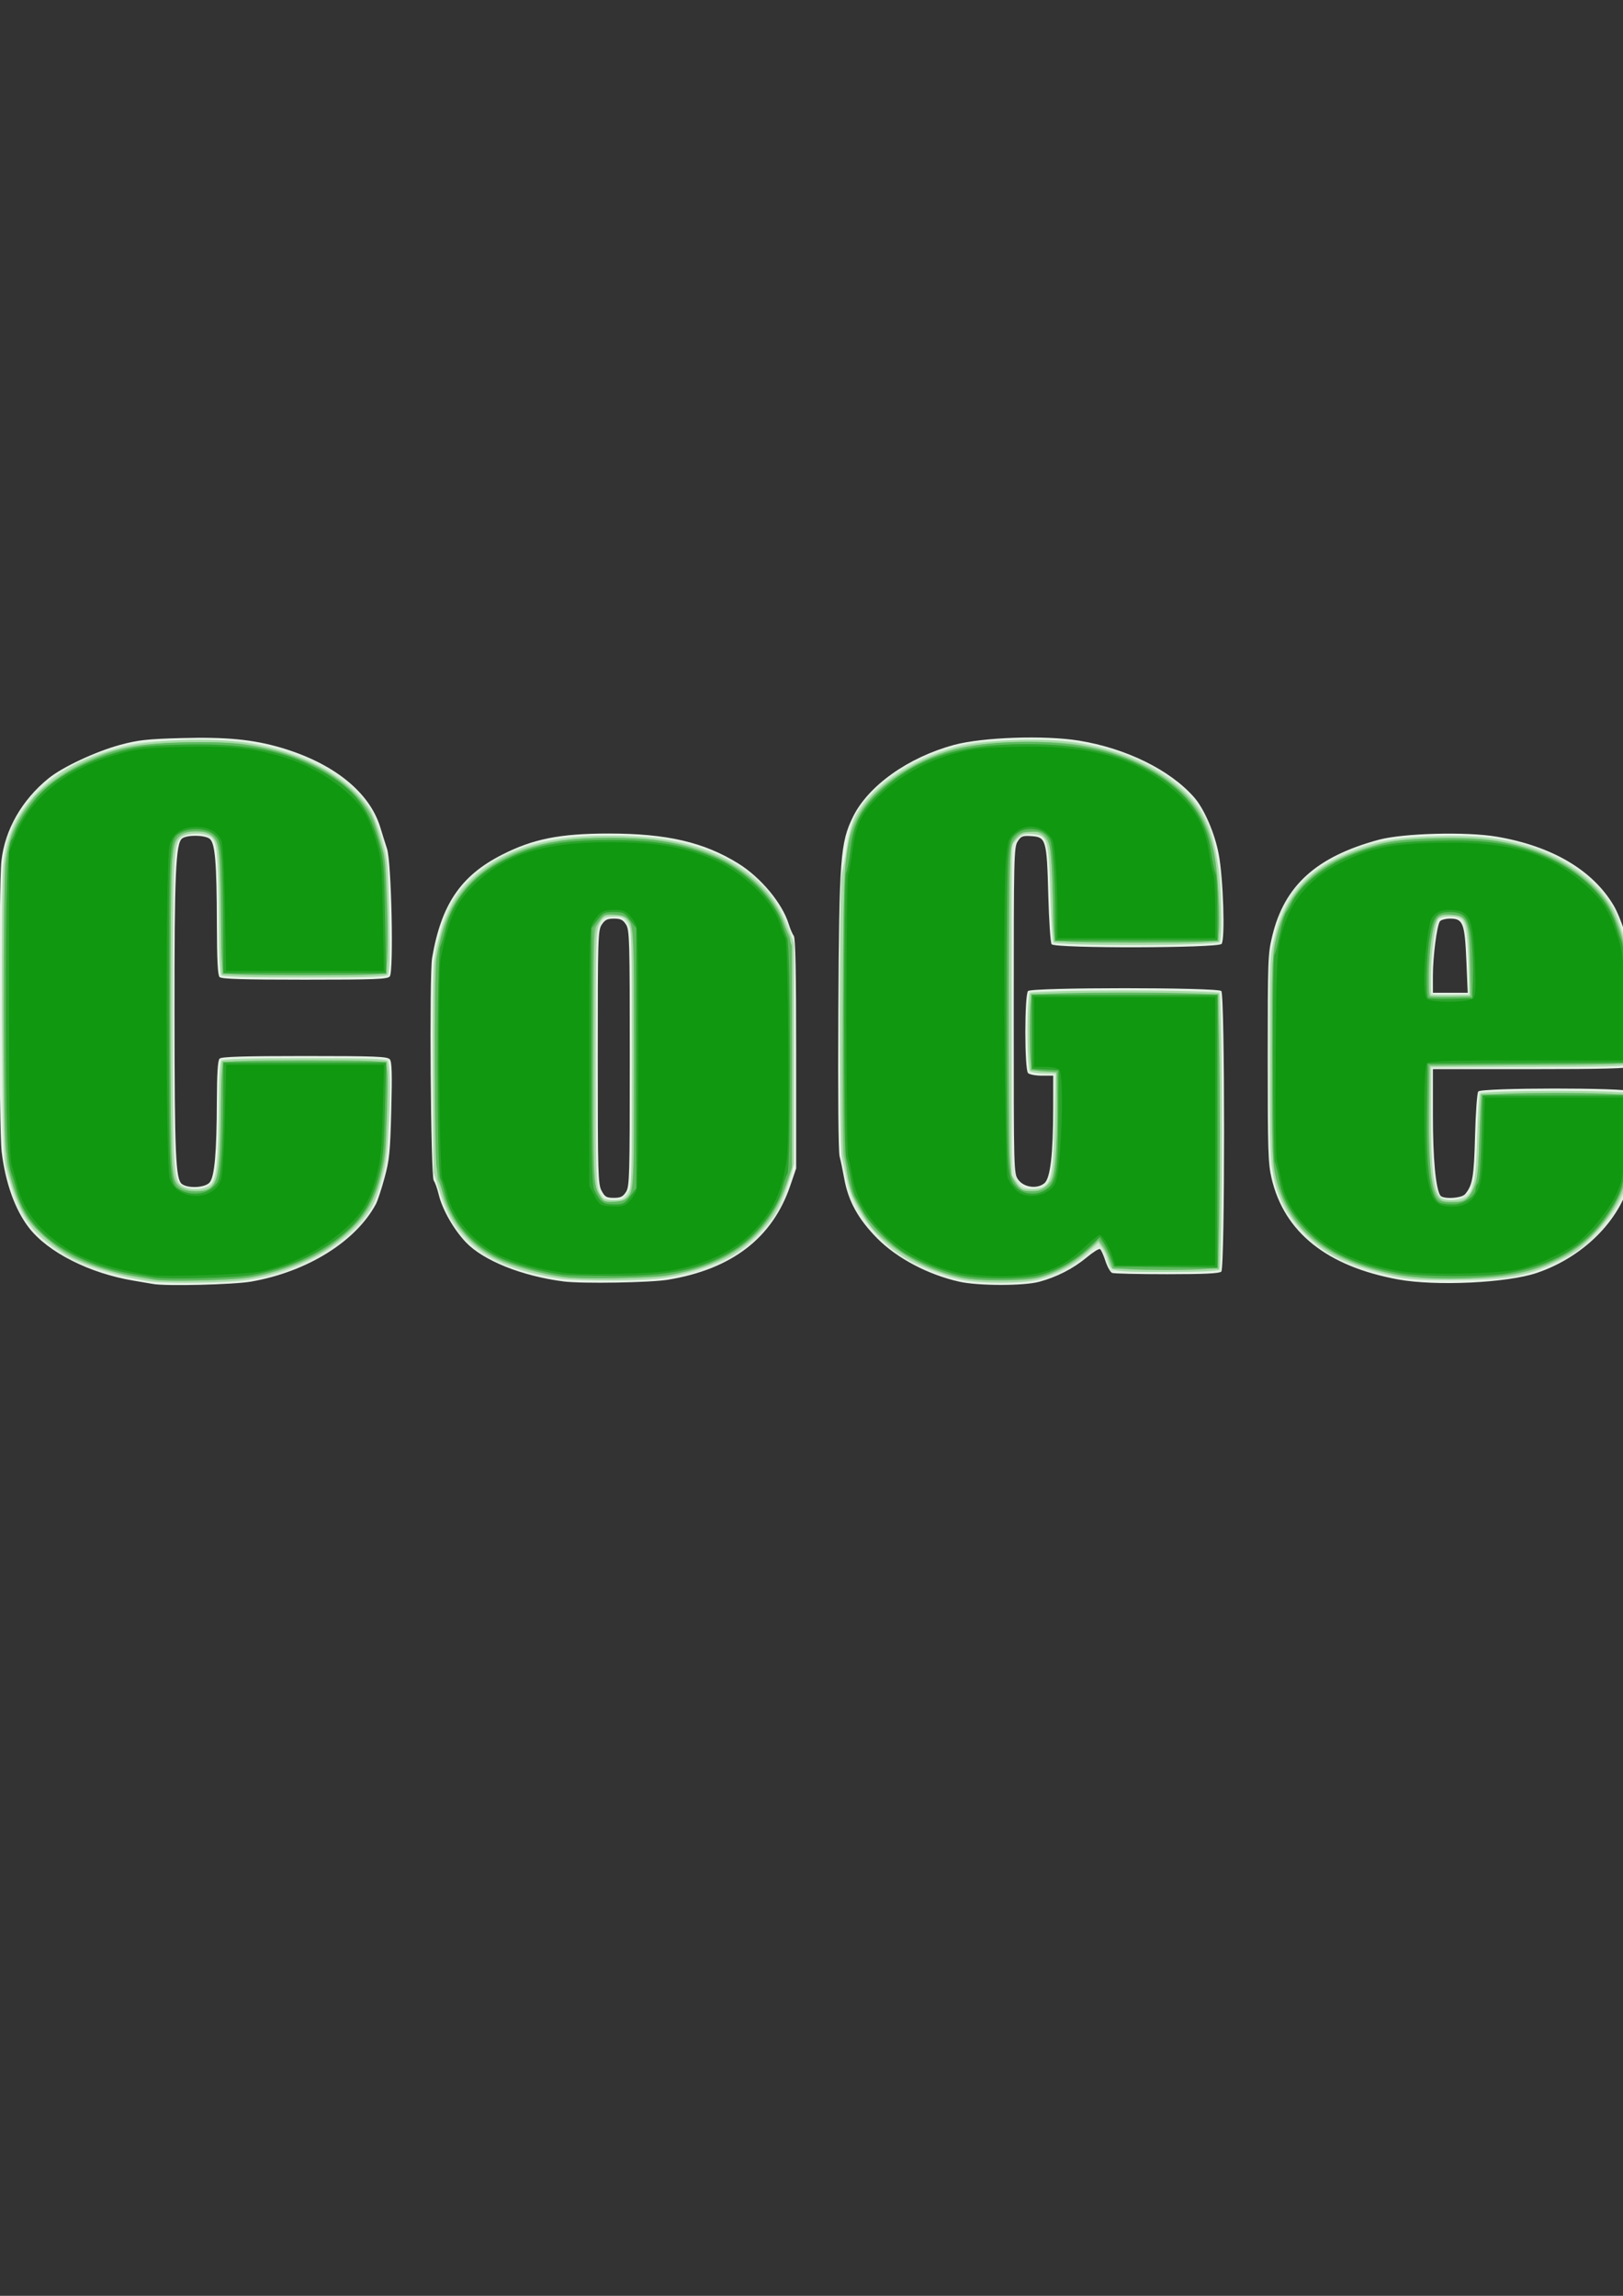 <?xml version="1.0" encoding="UTF-8" standalone="no"?>
<!-- Created with Inkscape (http://www.inkscape.org/) -->

<svg
   xmlns:dc="http://purl.org/dc/elements/1.1/"
   xmlns:cc="http://creativecommons.org/ns#"
   xmlns:rdf="http://www.w3.org/1999/02/22-rdf-syntax-ns#"
   xmlns:svg="http://www.w3.org/2000/svg"
   xmlns="http://www.w3.org/2000/svg"
   xmlns:sodipodi="http://sodipodi.sourceforge.net/DTD/sodipodi-0.dtd"
   xmlns:inkscape="http://www.inkscape.org/namespaces/inkscape"
   width="744.094"
   height="1052.362"
   id="svg2"
   version="1.1"
   inkscape:version="0.48.2 r9819"
   sodipodi:docname="New document 1">
  <rect width="100%" height="100%" fill="#333333" stroke="none"/>
  <defs
     id="defs4" />
  <sodipodi:namedview
     id="base"
     pagecolor="#ffffff"
     bordercolor="#666666"
     borderopacity="1.0"
     inkscape:pageopacity="0.0"
     inkscape:pageshadow="2"
     inkscape:zoom="0.35"
     inkscape:cx="375"
     inkscape:cy="520"
     inkscape:document-units="px"
     inkscape:current-layer="layer1"
     showgrid="false"
     inkscape:window-width="887"
     inkscape:window-height="662"
     inkscape:window-x="0"
     inkscape:window-y="0"
     inkscape:window-maximized="0" />
  <g
     inkscape:label="Layer 1"
     inkscape:groupmode="layer"
     id="layer1">
    <g
       id="g3066"
       transform="matrix(0.978,0,0,1,8.394,-37.143)">
      <path
         style="fill:#e6f3e6"
         d="m 63.143,625.693 c -0.825,-0.162 -4.875,-0.837 -9,-1.5 C 33.517,620.876 13.898,611.19 4.991,599.926 -1.502,591.715 -6.009,579.483 -7.798,565.22 -9.119,554.684 -9.216,442.947 -7.914,431.719 c 1.663,-14.34 9.587,-27.88 22.142,-37.835 6.532,-5.179 22.216,-12.333 33.638,-15.343 8.302,-2.187 12.61,-2.651 28.549,-3.07 21.14,-0.556 33.542,0.611 46.722,4.397 24.643,7.08 41.607,20.419 46.594,36.639 0.881,2.866 2.288,7.236 3.125,9.711 2.083,6.152 3.187,56.211 1.291,58.496 -1.072,1.291 -6.72,1.504 -39.926,1.504 -28.749,0 -38.986,-0.308 -39.878,-1.2 -0.86,-0.86 -1.218,-7.728 -1.262,-24.25 -0.077,-28.575 -0.838,-37.272 -3.429,-39.167 -2.367,-1.731 -10.548,-1.807 -12.855,-0.12 -2.987,2.184 -3.621,16.314 -3.573,79.736 0.049,65.463 0.537,76.516 3.477,78.666 2.902,2.122 10.792,1.711 12.951,-0.675 2.337,-2.582 3.326,-13.436 3.421,-37.541 0.05,-12.621 0.432,-18.411 1.271,-19.25 0.892,-0.892 11.128,-1.2 39.878,-1.2 33.377,0 38.85,0.208 39.938,1.519 0.969,1.168 1.128,6.541 0.686,23.25 -0.509,19.253 -0.871,22.799 -3.173,31.097 -1.429,5.151 -3.249,10.551 -4.046,12 -9.44,17.169 -32.238,31.032 -58.409,35.518 -8.3,1.423 -40.489,2.184 -46.074,1.09 z m 378.028,-1.036 c -14.536,-3.151 -29.288,-10.746 -38.442,-19.791 -9.034,-8.926 -13.68,-17.166 -15.587,-27.648 -0.651,-3.574 -1.611,-8.074 -2.135,-9.999 -0.574,-2.111 -0.811,-28.506 -0.596,-66.5 0.398,-70.372 0.925,-77.246 6.83,-89.086 7.129,-14.294 25.918,-27.373 47.499,-33.063 13.306,-3.508 42.422,-4.479 58.404,-1.948 22.164,3.511 42.835,13.462 54.106,26.048 4.688,5.235 9.665,16.514 11.493,26.048 2.143,11.176 3.043,39.021 1.328,41.088 -1.628,1.962 -78.125,2.118 -79.67,0.162 -0.543,-0.688 -1.249,-10.813 -1.569,-22.502 -0.694,-25.403 -1.046,-26.609 -7.889,-27.05 -4.171,-0.269 -4.883,-2e-4 -6.492,2.456 -1.702,2.598 -1.807,7.096 -1.807,77.479 0,74.343 0.011,74.735 2.1,77.544 2.654,3.568 8.867,4.39 12.268,1.623 2.792,-2.271 4.088,-13.159 4.114,-34.549 l 0.018,-14.75 -5.3,0 c -2.915,0 -5.84,-0.54 -6.5,-1.2 -1.688,-1.688 -1.688,-35.912 0,-37.6 1.727,-1.727 88.873,-1.727 90.6,0 1.734,1.734 1.734,126.866 0,128.6 -0.867,0.867 -7.915,1.2 -25.418,1.2 -13.32,0 -24.907,-0.264 -25.749,-0.587 -0.842,-0.323 -2.263,-2.793 -3.158,-5.488 -0.895,-2.696 -2.029,-5.149 -2.518,-5.451 -0.49,-0.303 -3.326,1.434 -6.304,3.859 -6.281,5.116 -14.086,9.025 -22.285,11.16 -7.338,1.911 -28.413,1.881 -37.34,-0.054 z m -185.528,-0.114 c -19.485,-2.442 -37.576,-9.522 -45.795,-17.923 -5.718,-5.844 -11.112,-15.105 -12.783,-21.945 -0.666,-2.726 -1.708,-5.587 -2.316,-6.359 -1.442,-1.83 -2.136,-94.252 -0.767,-102.097 4.268,-24.449 13.379,-37.625 32.661,-47.232 14.692,-7.321 27.26,-9.768 50.169,-9.768 27.199,0 44.571,3.935 60.763,13.765 10.494,6.37 20.624,18.287 23.579,27.735 0.688,2.2 1.754,4.632 2.37,5.404 0.794,0.996 1.12,16.691 1.12,54 l 0,52.596 -2.773,7.948 c -8.351,23.935 -27.313,38.21 -57.227,43.079 -8.273,1.347 -40.44,1.87 -49,0.797 z m 29.227,-41.031 c 1.646,-2.513 1.773,-6.89 1.773,-61.294 0,-54.404 -0.127,-58.781 -1.773,-61.294 -1.421,-2.168 -2.541,-2.706 -5.635,-2.706 -3.094,0 -4.233,0.547 -5.727,2.75 -1.767,2.605 -1.865,5.799 -1.865,60.75 0,53.671 0.133,58.243 1.776,61.25 1.54,2.819 2.3,3.25 5.727,3.25 3.192,0 4.292,-0.52 5.724,-2.706 z m 361.876,40.101 c -33.382,-6.029 -53.306,-21.629 -59.252,-46.394 -1.604,-6.68 -1.801,-12.694 -1.8,-55 10e-4,-45.371 0.098,-47.889 2.167,-56.184 5.742,-23.023 20.659,-36.187 49.782,-43.934 11.482,-3.054 41.204,-3.821 55.494,-1.432 25.843,4.321 44.914,15.316 54.752,31.566 3.101,5.122 6.991,16.508 8.194,23.983 1.507,9.365 1.398,48.263 -0.139,49.8 -0.898,0.898 -12.711,1.2 -47,1.2 l -45.8,0 10e-4,21.25 c 0.001,19.68 1.255,33.119 3.416,36.616 1.157,1.871 10.047,1.404 11.734,-0.616 3.457,-4.139 4.098,-7.869 4.595,-26.75 0.275,-10.45 0.95,-19.562 1.499,-20.25 1.412,-1.767 69.789,-1.815 71.554,-0.05 1.536,1.536 1.644,30.033 0.144,38.146 -3.566,19.292 -21.445,37.508 -44.235,45.069 -13.909,4.614 -47.534,6.153 -65.106,2.98 z m 32.076,-146.034 c -0.746,-17.262 -1.567,-19.36 -7.58,-19.36 -2.12,0 -4.286,0.562 -4.813,1.25 -1.42,1.851 -3.3,16.129 -3.293,25 l 0.007,7.75 8.156,0 8.156,0 -0.632,-14.64 z"
         id="path3080"
         inkscape:connector-curvature="0" />
      <path
         style="fill:#d3ebd3"
         d="m 62.143,624.693 c -0.825,-0.162 -4.875,-0.837 -9,-1.5 -9.464,-1.522 -22.015,-5.396 -28.5,-8.796 -14.257,-7.475 -24.556,-18.986 -27.448,-30.678 -0.68,-2.75 -1.637,-5.9 -2.125,-7 -2.275,-5.125 -2.926,-22.631 -2.919,-78.474 0.008,-60.138 0.57,-73.074 3.415,-78.526 0.861,-1.65 1.576,-3.45 1.59,-4 0.028,-1.141 4.07,-7.231 8.488,-12.787 7.707,-9.693 23.72,-18.772 41.294,-23.414 8.367,-2.21 12.437,-2.631 29.502,-3.049 12.575,-0.308 23.333,-0.04 29.493,0.735 27.7,3.487 50.235,15.436 59.759,31.687 1.374,2.344 3.686,8.214 5.138,13.045 2.559,8.513 2.643,9.613 2.727,35.783 l 0.087,27 -39.5,0 -39.5,0 -0.604,-28.5 c -0.332,-15.675 -0.937,-29.714 -1.345,-31.197 -1.411,-5.13 -8.871,-7.437 -15.009,-4.64 -4.95,2.255 -5.042,3.724 -5.042,80.837 0,76.911 0.041,77.559 5.076,79.853 3.828,1.744 8.864,1.375 11.702,-0.857 3.44,-2.706 3.899,-6.085 4.617,-33.996 l 0.605,-23.5 39.5,0 39.5,0 -0.095,22.5 c -0.09,21.214 -0.251,23.071 -2.817,32.498 -2.868,10.533 -6.768,17.586 -12.749,23.056 -9.563,8.746 -18.775,14.25 -31.339,18.723 -11.876,4.228 -23.825,5.736 -44.426,5.607 -10.216,-0.064 -19.249,-0.248 -20.074,-0.41 z m 378.028,-1.036 c -7.788,-1.688 -17.572,-5.491 -24.973,-9.706 -6.768,-3.855 -17.989,-14.782 -21.167,-20.613 -1.313,-2.41 -2.915,-5.335 -3.559,-6.5 -0.644,-1.165 -1.692,-5.044 -2.328,-8.619 -0.636,-3.575 -1.572,-7.882 -2.079,-9.571 -1.198,-3.992 -1.22,-129.881 -0.023,-132.193 0.495,-0.955 1.412,-5.786 2.039,-10.736 1.398,-11.038 4.337,-17.292 11.642,-24.774 9.77,-10.006 22.918,-17.387 38.144,-21.412 8.495,-2.246 12.411,-2.647 29.886,-3.061 15.594,-0.37 22.422,-0.111 30.408,1.154 17.974,2.847 32.994,9.016 45.045,18.502 10.307,8.112 16.108,17.983 17.981,30.592 0.654,4.4 1.6,8.9 2.103,10 0.503,1.1 0.788,8.975 0.634,17.5 l -0.281,15.5 -39.5,0 -39.5,0 -0.693,-20.812 c -0.715,-21.488 -1.64,-26.993 -4.822,-28.696 -4.452,-2.383 -9.395,-0.964 -11.773,3.379 -1.555,2.841 -1.744,8.93 -2.055,66.129 -0.395,72.714 0.014,83.971 3.223,88.748 2.624,3.908 7.964,4.882 12.058,2.2 3.957,-2.593 4.819,-7.904 4.946,-30.448 l 0.115,-20.5 -6,-0.5 -6,-0.5 0,-18.5 0,-18.5 45,0 45,0 0,64 0,64 -25.85,0 -25.85,0 -1.866,-4.917 c -1.026,-2.704 -2.302,-5.352 -2.834,-5.885 -0.624,-0.624 -2.806,0.64 -6.141,3.557 -6.006,5.254 -13.404,9.105 -21.589,11.236 -7.392,1.925 -30.355,1.894 -39.341,-0.054 z m -185.528,-0.114 c -10.44,-1.308 -23.938,-4.928 -31.099,-8.34 -16.178,-7.708 -24.688,-20.227 -28.54,-41.984 -1.367,-7.721 -0.71,-101.243 0.724,-103.097 0.597,-0.771 1.623,-3.907 2.28,-6.967 2.949,-13.729 13.487,-26.119 28.635,-33.667 13.816,-6.885 26.718,-9.268 50.169,-9.268 18.202,0 27.396,0.955 38.331,3.982 23.863,6.605 38.799,18.941 46.035,38.018 l 2.465,6.5 0,53.097 c 0,37.268 -0.33,53.515 -1.106,54.5 -0.608,0.772 -1.651,3.653 -2.318,6.403 -2.437,10.048 -12.901,22.882 -24.112,29.573 -14.904,8.895 -30.39,11.987 -58.964,11.773 -10.725,-0.08 -20.85,-0.315 -22.5,-0.522 z m 30.682,-39.574 2.318,-3.25 0,-58.5 0,-58.5 -2.355,-3.302 c -2.098,-2.942 -2.803,-3.269 -6.451,-3 -3.48,0.257 -4.403,0.828 -6.145,3.802 -2.001,3.417 -2.049,4.847 -2.049,60.598 0,58.929 -10e-4,58.91 3.831,64.152 0.503,0.688 2.628,1.25 4.723,1.25 3.156,0 4.207,-0.558 6.128,-3.25 z m 360.421,38.644 c -4.343,-0.784 -11.093,-2.377 -15,-3.539 -21.939,-6.526 -38.377,-22.267 -41.62,-39.855 -0.659,-3.575 -1.6,-7.281 -2.091,-8.236 -1.044,-2.031 -1.229,-96.094 -0.191,-97.131 0.386,-0.386 1.482,-4.556 2.435,-9.266 0.954,-4.711 2.351,-9.308 3.105,-10.215 0.754,-0.908 1.864,-2.775 2.466,-4.15 3.378,-7.717 15.969,-17.859 28.292,-22.789 12.899,-5.161 20.499,-6.443 41.216,-6.955 21.249,-0.525 33.458,0.777 46.048,4.91 20.56,6.75 36.567,20.804 40.815,35.835 0.699,2.475 1.603,4.95 2.008,5.5 1.848,2.511 2.991,18.516 2.713,38 l -0.299,21 -46.5,0.5 -46.5,0.5 -0.33,19.5 c -0.413,24.365 1.31,37.617 5.23,40.235 3.877,2.589 13.6,-1.063 13.6,-5.107 0,-0.95 0.495,-2.222 1.099,-2.827 0.677,-0.677 1.349,-8.716 1.75,-20.95 l 0.651,-19.851 35.5,0 35.5,0 0.275,16.387 c 0.388,23.102 -1.207,29.871 -9.808,41.615 -10.826,14.782 -25.592,23.33 -46.639,27 -11.154,1.945 -42.708,1.882 -53.725,-0.108 z m 34.192,-137.194 c 0.438,-10.852 -1.223,-23.911 -3.339,-26.249 -2.163,-2.39 -8.628,-2.653 -10.476,-0.427 -2.661,3.206 -5.419,31.704 -3.276,33.846 0.387,0.387 4.325,0.575 8.75,0.417 l 8.046,-0.287 0.295,-7.299 z"
         id="path3078"
         inkscape:connector-curvature="0" />
      <path
         style="fill:#a9daa9"
         d="M 62.643,624.531 C 48.167,622.655 30.011,617.142 21.812,612.134 5.368,602.09 0.139,594.329 -6.09,570.719 -7.555,565.168 -8.312,445.182 -6.956,433.523 c 1.608,-13.825 6.329,-23.49 16.383,-33.545 9.718,-9.718 21.078,-15.59 39.642,-20.491 12.635,-3.336 41.905,-4.304 57.647,-1.907 26.342,4.011 47.985,15.437 58.05,30.646 1.387,2.095 3.867,8.238 5.512,13.651 2.887,9.498 3.011,10.723 3.556,35.084 0.435,19.419 0.276,25.59 -0.686,26.75 -1.074,1.294 -6.576,1.507 -38.928,1.507 -27.971,0 -37.987,-0.309 -38.878,-1.2 -0.86,-0.86 -1.218,-7.728 -1.262,-24.25 -0.077,-28.784 -0.808,-36.986 -3.475,-39.002 -2.847,-2.152 -11.686,-1.997 -14.465,0.253 -3.471,2.811 -3.891,11.46 -3.872,79.699 0.02,70.311 0.328,76.829 3.772,79.618 3.122,2.528 11.048,2.557 14.141,0.052 2.836,-2.297 3.788,-11.521 3.891,-37.72 0.05,-12.621 0.432,-18.411 1.271,-19.25 0.891,-0.891 10.906,-1.2 38.878,-1.2 32.52,0 37.851,0.208 38.941,1.523 2.138,2.577 0.632,40.978 -1.98,50.477 -3.141,11.424 -4.174,14.238 -6.425,17.5 -10.923,15.83 -31.886,27.651 -56.54,31.882 -8.746,1.501 -36.755,2.072 -45.574,0.929 z m 379.069,-0.96 c -8.099,-1.736 -21.312,-6.89 -27.182,-10.602 -12.647,-7.998 -22.984,-21.725 -25.856,-34.333 -0.867,-3.804 -2.015,-8.835 -2.553,-11.18 -1.272,-5.547 -1.311,-125.497 -0.043,-129.665 0.514,-1.689 1.604,-7.253 2.421,-12.364 0.818,-5.111 2.46,-11.16 3.649,-13.442 7.299,-14.004 26.081,-26.818 47.494,-32.404 13.326,-3.476 40.726,-4.456 56.179,-2.008 18.705,2.963 34.326,9.179 46.163,18.371 11.288,8.765 16.656,17.955 19.729,33.776 2.163,11.137 3.063,37.031 1.359,39.084 -1.63,1.964 -76.126,2.123 -77.673,0.166 -0.543,-0.688 -1.252,-10.901 -1.574,-22.697 -0.686,-25.074 -1.099,-26.333 -8.816,-26.849 -3.705,-0.247 -4.837,0.135 -6.899,2.33 l -2.467,2.626 0,75.67 0,75.67 2.318,3.25 c 2.058,2.885 2.843,3.246 7,3.218 9.416,-0.064 10.242,-2.385 10.93,-30.718 l 0.54,-22.25 -5.444,0 c -2.994,0 -5.984,-0.54 -6.644,-1.2 -1.684,-1.684 -1.684,-33.916 0,-35.6 1.726,-1.726 86.874,-1.726 88.6,0 1.734,1.734 1.734,124.866 0,126.6 -0.866,0.866 -7.806,1.2 -24.929,1.2 -25.817,0 -26.051,-0.049 -27.327,-5.74 -0.341,-1.518 -1.455,-3.857 -2.477,-5.197 l -1.858,-2.437 -5.355,4.839 c -5.945,5.373 -14.288,9.665 -23.315,11.996 -7.598,1.961 -26.578,1.903 -35.971,-0.11 z M 253.879,623.132 c -20.261,-2.966 -34.702,-8.891 -43.41,-17.811 -6.501,-6.659 -9.14,-11.203 -12.906,-22.225 l -2.862,-8.377 -0.337,-46 c -0.194,-26.497 0.069,-48.332 0.621,-51.5 2.604,-14.965 7.388,-26.55 13.879,-33.612 14.804,-16.107 35.956,-23.388 67.948,-23.388 32.423,0 54.501,6.79 70.383,21.646 5.874,5.495 9.801,11.516 13.6,20.854 l 2.848,7 0,50.5 0,50.5 -2.915,8.988 c -1.603,4.944 -4.375,11.244 -6.16,14 -4.132,6.382 -12.456,14.425 -19.095,18.45 -6.873,4.167 -20.739,8.779 -31.831,10.587 -9.833,1.603 -39.864,1.837 -49.764,0.387 z m 31.899,-38.662 c 1.768,-2.607 1.865,-5.835 1.865,-62.25 0,-56.415 -0.097,-59.643 -1.865,-62.25 -1.605,-2.367 -2.542,-2.75 -6.724,-2.75 -4.451,0 -5.008,0.273 -6.635,3.25 -1.644,3.008 -1.776,7.6 -1.776,61.75 0,54.15 0.132,58.742 1.776,61.75 1.627,2.977 2.184,3.25 6.635,3.25 4.182,0 5.119,-0.383 6.724,-2.75 z m 361.872,38.183 c -12.255,-2.296 -26.369,-6.981 -33.011,-10.957 -8.427,-5.045 -17.521,-14.355 -21.259,-21.763 -6.339,-12.562 -6.686,-16.076 -6.685,-67.713 10e-4,-44.14 0.109,-46.931 2.134,-55 4.403,-17.548 13.278,-28.836 28.613,-36.395 14.699,-7.245 25.924,-9.749 46.387,-10.35 18.213,-0.534 27.631,0.355 41.081,3.878 18.571,4.864 34.037,15.413 42.325,28.867 2.474,4.017 6.702,16.957 7.842,24 1.509,9.327 1.406,46.261 -0.133,47.8 -0.898,0.898 -12.711,1.2 -47,1.2 l -45.8,0 0.035,22.75 c 0.035,22.777 1.18,33.395 3.963,36.748 0.767,0.924 2.957,1.502 5.69,1.502 10.013,0 11.348,-3.16 12.04,-28.5 0.285,-10.45 0.968,-19.562 1.518,-20.25 1.411,-1.766 67.79,-1.814 69.554,-0.05 1.541,1.541 1.637,28.071 0.131,36.216 -1.771,9.58 -6.468,17.962 -15.284,27.276 -6.791,7.174 -9.318,9.075 -17.059,12.83 -14.646,7.106 -22.581,8.648 -46.587,9.058 -15.24,0.26 -22.551,-0.034 -28.493,-1.148 z m 32.194,-145.039 c -0.742,-19.009 -1.331,-20.394 -8.665,-20.394 -2.753,0 -5.245,0.53 -5.661,1.203 -1.527,2.471 -3.271,15.622 -3.322,25.047 l -0.053,9.75 9.155,0 9.155,0 -0.609,-15.606 z"
         id="path3076"
         inkscape:connector-curvature="0" />
      <path
         style="fill:#78c478"
         d="m 63.143,623.693 c -0.825,-0.162 -4.875,-0.837 -9,-1.5 -9.111,-1.465 -21.735,-5.324 -28.5,-8.711 -7.754,-3.883 -18.294,-12.902 -22.186,-18.986 -3.174,-4.963 -5.478,-11.098 -8.552,-22.777 -1.435,-5.45 -2.215,-127.465 -0.891,-139.203 1.319,-11.685 4.604,-19.094 13.128,-29.607 3.52,-4.341 14.494,-12.051 22.479,-15.793 14.856,-6.962 25.102,-9.074 46.792,-9.644 11.861,-0.312 22.35,-0.043 28.493,0.73 26.224,3.301 47.375,13.819 58.354,29.018 2.94,4.07 3.211,4.725 6.625,16 2.468,8.149 2.578,9.572 2.665,34.5 l 0.091,26 -38.5,0 -38.5,0 -0.571,-29 c -0.594,-30.179 -0.853,-31.932 -5.16,-34.949 -3.422,-2.397 -11.117,-2.02 -14.257,0.699 -2.261,1.957 -2.721,3.42 -3.538,11.25 -1.139,10.911 -1.175,126.582 -0.044,138.438 0.706,7.402 1.135,8.722 3.493,10.75 3.199,2.751 10.882,3.187 14.277,0.809 3.726,-2.61 4.501,-7.617 5.164,-33.362 l 0.635,-24.635 38.5,0 38.5,0 -0.1,21.5 c -0.094,20.099 -0.277,22.151 -2.817,31.498 -3.745,13.779 -7.707,19.49 -20.583,29.667 -9.235,7.299 -24.821,13.631 -39.926,16.22 -8.3,1.423 -40.489,2.184 -46.074,1.09 z m 378.028,-1.036 c -12.384,-2.685 -24.42,-8.375 -33.51,-15.845 -8.092,-6.649 -8.684,-7.416 -16.189,-20.978 -0.644,-1.164 -1.698,-5.041 -2.342,-8.616 -0.644,-3.575 -1.6,-8.075 -2.124,-10 -0.574,-2.111 -0.811,-28.506 -0.596,-66.5 0.392,-69.354 0.976,-77.298 6.497,-88.361 6.684,-13.394 25.504,-26.424 45.96,-31.82 13.173,-3.475 42.372,-4.435 58.276,-1.916 17.992,2.85 33.008,9.016 45.063,18.505 14.968,11.782 20.216,26.24 20.361,56.092 l 0.075,15.5 -38.5,0 -38.5,0 -0.674,-20.38 c -0.747,-22.585 -1.045,-24.625 -4.074,-27.87 -3.269,-3.502 -9.817,-3.15 -13.059,0.704 -2.243,2.666 -2.553,4.153 -3.179,15.25 -0.381,6.763 -0.54,40.646 -0.353,75.296 l 0.34,63 2.27,3.651 c 2.55,4.101 3.907,4.849 8.796,4.849 2.302,0 4.395,-0.89 6.469,-2.75 2.86,-2.564 3.133,-3.425 4.054,-12.75 0.543,-5.5 0.858,-16.525 0.699,-24.5 l -0.288,-14.5 -6,-0.5 -6,-0.5 0,-17.5 0,-17.5 44,0 44,0 0,63 0,63 -24.917,0 -24.917,0 -1.357,-4 c -0.746,-2.2 -2.196,-5.093 -3.222,-6.429 l -1.865,-2.429 -5.65,5.036 c -6.401,5.705 -13.739,9.609 -22.203,11.814 -7.339,1.912 -28.414,1.881 -37.341,-0.054 z m -185.528,-0.114 c -10.056,-1.26 -24.007,-4.966 -31,-8.235 -12.546,-5.864 -22.641,-17.597 -25.611,-29.766 -0.647,-2.653 -1.675,-5.455 -2.283,-6.226 -1.442,-1.83 -2.136,-94.252 -0.767,-102.097 3.306,-18.937 8.924,-29.466 20.707,-38.812 14.347,-11.38 32.204,-16.188 60.123,-16.188 21.851,0 34.395,2.017 49.147,7.902 14.955,5.966 28.998,19.16 32.912,30.921 0.856,2.572 2.055,5.309 2.664,6.081 0.779,0.987 1.108,17.021 1.108,54 l 0,52.596 -2.641,7.543 c -8.084,23.092 -26.32,36.757 -55.359,41.484 -8.273,1.347 -40.44,1.87 -49,0.797 z m 28.429,-35.286 c 4.435,-2.373 4.571,-4.317 4.571,-65.038 0,-60.721 -0.137,-62.665 -4.571,-65.038 -2.111,-1.13 -7.982,-1.252 -9.452,-0.196 -0.563,0.404 -1.913,2.085 -3,3.735 -1.912,2.901 -1.977,4.904 -1.977,61 0,54.968 0.099,58.183 1.89,61.5 1.039,1.925 2.389,3.831 3,4.235 1.593,1.054 7.427,0.934 9.539,-0.196 z m 362.674,34.356 c -32.783,-5.92 -51.416,-20.373 -57.236,-44.394 -1.625,-6.709 -1.817,-12.51 -1.816,-55 10e-4,-45.17 0.106,-47.919 2.137,-56.046 5.513,-22.061 19.78,-34.615 47.812,-42.072 11.482,-3.054 41.204,-3.821 55.494,-1.432 17.445,2.917 29.623,7.907 40.506,16.598 9.158,7.313 13.008,12.693 16.988,23.735 3.702,10.272 4.597,18.869 4.292,41.217 l -0.28,20.5 -46.5,0.5 -46.5,0.5 -0.321,20.5 c -0.357,22.811 0.961,35.636 4.069,39.587 1.503,1.911 2.833,2.413 6.391,2.413 6.096,0 8.136,-1.321 10.533,-6.82 1.716,-3.938 2.142,-7.69 2.684,-23.68 l 0.645,-19 34.5,0 34.5,0 0.277,15.379 c 0.152,8.459 -0.181,17.857 -0.741,20.884 -2.721,14.718 -15.238,30.593 -30.331,38.468 -14.101,7.357 -27.14,9.804 -51.586,9.679 -10.489,-0.053 -20.815,-0.667 -25.516,-1.516 z M 680.491,478.913 c -0.2,-19.508 -1.547,-22.693 -9.591,-22.693 -5.535,0 -6.825,1.71 -8.346,11.066 -1.452,8.932 -1.889,25.123 -0.709,26.302 0.386,0.386 4.773,0.573 9.75,0.417 l 9.048,-0.285 -0.152,-14.807 z"
         id="path3074"
         inkscape:connector-curvature="0" />
      <path
         style="fill:#5fb95f"
         d="m 64.143,623.693 c -0.825,-0.162 -4.875,-0.837 -9,-1.5 C 34.975,618.95 17.466,610.443 7.105,598.852 0.965,591.984 -3.981,578.707 -5.798,564.22 -7.118,553.689 -7.215,443.94 -5.914,432.719 c 2.219,-19.136 14.232,-34.626 34.581,-44.591 15.614,-7.647 26.369,-10.048 47.723,-10.653 11.148,-0.316 21.37,-0.047 27.493,0.724 32.454,4.085 57.782,19.628 63.795,39.149 0.91,2.955 2.337,7.397 3.171,9.872 2.08,6.174 3.184,53.223 1.302,55.491 -1.075,1.295 -6.451,1.509 -37.93,1.509 -27.194,0 -36.988,-0.31 -37.878,-1.2 -0.859,-0.859 -1.218,-7.617 -1.262,-23.75 -0.034,-12.402 -0.394,-25.871 -0.801,-29.929 -0.937,-9.361 -2.699,-11.121 -11.138,-11.121 -8.612,0 -9.862,1.417 -11.022,12.5 -1.141,10.895 -1.18,128.561 -0.047,140.434 1,10.476 2.45,12.066 11.006,12.066 10.699,0 11.846,-3.829 11.992,-40.05 0.05,-12.232 0.435,-17.914 1.271,-18.75 0.89,-0.89 10.684,-1.2 37.878,-1.2 31.642,0 36.851,0.209 37.943,1.524 0.973,1.172 1.129,6.2 0.676,21.75 -0.717,24.625 -3.01,35.015 -10.091,45.726 -9.424,14.254 -31.196,26.385 -54.531,30.384 -8.281,1.419 -38.569,2.168 -44.074,1.09 z m 378.001,-0.988 c -21.033,-4.731 -38.19,-16.153 -47.254,-31.459 -7.845,-13.247 -8.101,-16.055 -8.121,-89.027 -0.015,-55.674 0.196,-64.732 1.71,-73.5 3.121,-18.075 10.437,-28.07 28.311,-38.678 15.273,-9.064 31.622,-12.824 55.734,-12.818 25.161,0.007 43.865,4.305 60.003,13.79 16.324,9.594 24.89,21.347 28.211,38.706 2.151,11.246 3.022,36.052 1.337,38.083 -0.976,1.176 -7.424,1.417 -37.854,1.417 -27.194,0 -36.988,-0.31 -37.878,-1.2 -0.808,-0.808 -1.223,-5.631 -1.271,-14.75 -0.039,-7.452 -0.416,-17.483 -0.837,-22.291 -0.991,-11.314 -2.298,-12.965 -9.935,-12.553 -4.645,0.251 -5.765,0.712 -7.555,3.117 -2.077,2.789 -2.106,3.598 -2.443,68 -0.187,35.848 -0.029,70.26 0.351,76.471 0.614,10.02 0.973,11.627 3.18,14.25 2.127,2.528 3.192,2.956 7.343,2.956 7.857,0 9.837,-2.432 10.992,-13.5 0.517,-4.95 0.947,-16.312 0.957,-25.25 l 0.018,-16.25 -5.3,0 c -2.915,0 -5.84,-0.54 -6.5,-1.2 -0.831,-0.831 -1.2,-6 -1.2,-16.8 0,-10.8 0.369,-15.969 1.2,-16.8 1.725,-1.725 84.875,-1.725 86.6,0 1.734,1.734 1.734,122.866 0,124.6 -1.749,1.749 -47.157,1.702 -48.547,-0.05 -0.546,-0.688 -1.51,-2.825 -2.143,-4.75 -0.633,-1.925 -1.985,-4.584 -3.004,-5.909 l -1.853,-2.409 -1.876,2.249 c -3.405,4.083 -14.008,11.018 -20.999,13.734 -6.073,2.36 -8.514,2.708 -20.877,2.977 -9.662,0.21 -16.014,-0.148 -20.499,-1.157 z m -185.501,-0.162 c -10.131,-1.27 -24.012,-4.968 -31.152,-8.299 -16.522,-7.709 -25.221,-20.154 -29.374,-42.025 -1.103,-5.809 -1.119,-90.08 -0.018,-96 4.23,-22.743 13.18,-35.706 30.973,-44.858 14.643,-7.531 27.448,-10.142 49.74,-10.142 16.267,0 25.6,1.02 36.331,3.97 24.429,6.715 39.557,19.137 46.835,38.456 l 2.665,7.074 -0.005,50.5 -0.005,50.5 -2.778,8 c -8.091,23.298 -26.722,37.227 -56.212,42.027 -8.257,1.344 -38.539,1.858 -47,0.797 z m 29.899,-37.648 c 2.08,-2.795 2.101,-3.425 2.101,-62.677 0,-59.252 -0.021,-59.882 -2.101,-62.676 -1.745,-2.345 -2.956,-2.874 -7.147,-3.122 -4.712,-0.279 -5.202,-0.08 -7.399,3 l -2.353,3.299 -0.341,50.5 c -0.382,56.621 0.049,67.169 2.941,71.925 1.819,2.991 2.236,3.161 7.065,2.877 4.285,-0.252 5.479,-0.768 7.233,-3.125 z m 361.204,36.718 c -33.059,-5.97 -52.407,-21.048 -58.252,-45.394 -1.601,-6.668 -1.8,-12.66 -1.799,-54 10e-4,-44.183 0.108,-46.923 2.139,-55 5.767,-22.924 19.931,-35.434 48.809,-43.108 6.165,-1.638 12.055,-2.242 25.678,-2.631 25.885,-0.74 41.03,2.11 58.018,10.917 8.85,4.588 19.445,13.829 23.199,20.234 3.56,6.075 7.294,16.821 8.544,24.588 1.503,9.342 1.396,45.265 -0.139,46.8 -0.898,0.898 -12.711,1.2 -47,1.2 l -45.8,0 10e-4,22.75 c 0.001,22.909 1.303,35.502 4.007,38.76 0.831,1.002 3.107,1.49 6.94,1.49 4.66,0 6.066,-0.412 7.687,-2.25 3.964,-4.497 4.591,-7.777 5.11,-26.75 0.278,-10.175 0.954,-19.062 1.503,-19.75 1.408,-1.765 65.79,-1.813 67.553,-0.05 1.53,1.53 1.638,27.061 0.149,35.116 -1.931,10.444 -10.524,24.106 -20.093,31.945 -4.855,3.977 -15.838,9.747 -23.147,12.161 -13.901,4.591 -45.819,6.095 -63.106,2.973 z M 680.849,478.028 c -0.727,-19.54 -1.416,-21.13 -9.362,-21.604 -3.781,-0.226 -5.316,0.129 -6.488,1.5 -2.006,2.347 -3.872,15.405 -3.864,27.045 l 0.007,9.25 10.154,0 10.154,0 -0.602,-16.192 z"
         id="path3072"
         inkscape:connector-curvature="0" />
      <path
         style="fill:#2ba32b"
         d="m 63.143,622.693 c -0.825,-0.162 -4.875,-0.837 -9,-1.5 C 24.984,616.504 3.901,601.742 -0.806,582.719 c -0.68,-2.75 -1.637,-5.9 -2.125,-7 -2.267,-5.107 -2.926,-22.595 -2.919,-77.474 0.007,-55.049 0.7,-73.704 2.839,-76.386 0.5,-0.627 1.24,-2.265 1.644,-3.64 0.863,-2.933 6.271,-11.178 10.232,-15.6 7.966,-8.891 22.463,-16.719 39.071,-21.096 8.221,-2.167 12.577,-2.634 28.477,-3.052 27.811,-0.732 45.722,2.173 61.729,10.011 17.961,8.795 25.548,17.317 30.672,34.454 2.464,8.241 2.655,10.372 3.096,34.533 l 0.47,25.75 -38.119,0 -38.119,0 -0.054,-22.75 c -0.03,-12.512 -0.429,-26.329 -0.887,-30.704 -0.74,-7.062 -1.154,-8.211 -3.696,-10.245 -3.424,-2.74 -10.869,-3.124 -15.376,-0.794 -5.462,2.824 -5.487,3.208 -5.487,82.493 0,79.04 -0.027,78.642 5.534,81.517 4.817,2.491 11.436,1.929 15.023,-1.277 2.904,-2.595 3.141,-3.354 3.98,-12.75 0.491,-5.495 0.908,-17.753 0.928,-27.241 l 0.036,-17.25 38.139,0 38.139,0 -0.575,21.75 c -0.511,19.3 -0.87,22.82 -3.194,31.25 -3.195,11.593 -7.604,18.447 -16.553,25.736 -11.529,9.39 -26.275,15.803 -42.881,18.649 -8.3,1.423 -40.489,2.184 -46.074,1.09 z m 378.028,-1.036 c -7.776,-1.686 -17.569,-5.49 -24.938,-9.686 -6.752,-3.846 -17.035,-13.841 -20.198,-19.633 -1.316,-2.41 -2.92,-5.335 -3.564,-6.5 -0.644,-1.165 -1.692,-5.044 -2.328,-8.619 -0.636,-3.575 -1.572,-7.882 -2.079,-9.571 -1.198,-3.99 -1.22,-127.882 -0.023,-130.193 0.495,-0.955 1.412,-5.786 2.039,-10.736 1.489,-11.759 4.564,-17.845 13.07,-25.869 16.952,-15.991 37.321,-22.635 69.373,-22.627 25.744,0.006 43.728,3.955 59.515,13.068 16.207,9.355 24.834,20.941 27.123,36.428 0.65,4.4 1.587,8.781 2.082,9.736 0.495,0.955 0.9,8.268 0.9,16.25 l -4e-5,14.514 -38,0 -38,0 -0.036,-13.25 c -0.02,-7.287 -0.437,-17.745 -0.927,-23.239 -0.802,-8.986 -1.156,-10.216 -3.52,-12.25 -3.645,-3.135 -10.417,-3.111 -14.093,0.051 -2.357,2.028 -2.786,3.348 -3.493,10.75 -1.058,11.085 -1.061,130.17 -0.004,140.251 0.691,6.591 1.26,8.273 3.633,10.75 3.535,3.689 10.018,4.086 14.51,0.887 4.433,-3.156 5.204,-7.857 5.323,-32.45 l 0.106,-22 -6.25,-0.298 -6.25,-0.298 0,-16.952 0,-16.952 43.5,0 43.5,0 0,62.518 0,62.518 -24.222,-0.268 -24.222,-0.268 -1.528,-4.071 c -0.84,-2.239 -2.337,-5.294 -3.327,-6.79 l -1.799,-2.719 -5.932,5.368 c -6.623,5.993 -13.952,9.95 -22.601,12.203 -7.339,1.912 -28.414,1.881 -37.341,-0.054 z m -185.528,-0.114 c -10.474,-1.313 -23.915,-4.921 -31,-8.321 -12.344,-5.925 -21.838,-16.99 -24.527,-28.584 -0.627,-2.706 -1.665,-6 -2.307,-7.321 -1.657,-3.412 -1.657,-102.785 0,-106.197 0.642,-1.321 1.678,-4.651 2.304,-7.401 3.049,-13.403 12.908,-24.946 27.53,-32.232 13.615,-6.784 26.792,-9.268 49.169,-9.268 21.928,0 34.378,2.011 49.311,7.967 14.362,5.728 28.473,19.255 31.967,30.647 0.656,2.137 1.723,4.967 2.372,6.289 1.623,3.304 1.694,106.139 0.075,108.194 -0.608,0.772 -1.645,3.653 -2.305,6.403 -2.289,9.544 -12.602,22.339 -22.971,28.499 -14.947,8.88 -30.568,12.064 -58.118,11.847 -10.175,-0.08 -19.85,-0.315 -21.5,-0.522 z m 31.199,-35.997 2.801,-3.672 0,-59.656 0,-59.656 -2.801,-3.672 c -2.554,-3.348 -3.233,-3.672 -7.699,-3.672 -4.466,0 -5.145,0.324 -7.699,3.672 l -2.801,3.672 0,58.676 c 0,49.39 0.231,59.135 1.457,61.578 2.755,5.488 4.061,6.402 9.147,6.402 4.347,0 5.056,-0.343 7.595,-3.672 z m 359.904,35.067 c -19.571,-3.534 -32.784,-9.467 -42.188,-18.944 -7.671,-7.73 -11.921,-15.145 -13.441,-23.451 -0.654,-3.575 -1.591,-7.281 -2.082,-8.236 -1.044,-2.031 -1.229,-94.094 -0.191,-95.131 0.386,-0.386 1.482,-4.556 2.435,-9.266 0.954,-4.711 2.351,-9.308 3.105,-10.215 0.754,-0.908 1.869,-2.775 2.478,-4.15 3.357,-7.582 14.986,-16.871 27.28,-21.789 12.636,-5.056 20.598,-6.433 40.197,-6.953 20.178,-0.535 32.612,0.818 45.066,4.907 20.066,6.587 35.364,19.823 39.685,34.335 0.655,2.2 1.601,4.9 2.102,6 1.981,4.347 2.934,15.933 2.942,35.74 l 0.008,20.74 -46.75,0.26 -46.75,0.26 -0.33,21 c -0.435,27.717 1.543,41.025 6.374,42.879 0.89,0.342 3.572,0.621 5.96,0.621 4.787,0 10.495,-3.746 10.495,-6.889 0,-0.941 0.502,-2.213 1.115,-2.826 0.704,-0.704 1.31,-8.324 1.646,-20.7 l 0.531,-19.585 33.854,0 33.854,0 0,15.364 c 0,22.124 -1.641,28.681 -10.054,40.166 -10.347,14.126 -24.766,22.336 -45.618,25.972 -11.073,1.931 -40.779,1.869 -51.725,-0.108 z M 681.933,485.878 c 0.16,-4.862 -0.129,-12.656 -0.641,-17.32 -1.179,-10.731 -3.167,-13.339 -10.168,-13.339 -6.383,0 -7.927,1.968 -9.596,12.228 -1.426,8.77 -1.86,25.963 -0.686,27.138 0.385,0.385 5.222,0.572 10.75,0.417 l 10.051,-0.283 0.29,-8.841 z"
         id="path3070"
         inkscape:connector-curvature="0" />
      <path
         style="fill:#109810"
         d="M 61.643,621.584 C 45.87,619.26 31.757,614.987 23.798,610.125 10.469,601.984 2.757,592.731 -0.294,581.219 c -0.948,-3.575 -2.249,-8.3 -2.893,-10.5 -0.844,-2.885 -1.169,-23.371 -1.167,-73.5 l 0.004,-69.5 2.735,-6.743 c 7.63,-18.81 24.391,-31.804 49.639,-38.483 8.334,-2.204 12.291,-2.604 29.619,-2.994 22.413,-0.504 34.209,0.764 48.18,5.178 15.26,4.822 30.253,15.059 36.673,25.042 1.415,2.2 3.78,8.05 5.256,13 2.524,8.466 2.712,10.499 3.157,34.25 l 0.473,25.25 -36.992,0 -36.992,0 -0.509,-28.25 c -0.317,-17.557 -0.944,-29.405 -1.657,-31.301 -1.543,-4.102 -5.821,-6.45 -11.745,-6.445 -6.74,0.005 -10.883,2.713 -12.545,8.201 -1.941,6.409 -1.893,147.622 0.052,153.123 3.665,10.366 21.105,10.347 24.135,-0.025 0.611,-2.091 1.381,-14.715 1.712,-28.052 l 0.601,-24.25 36.99,0 36.99,0 -0.58,21.25 c -0.507,18.581 -0.899,22.402 -3.124,30.426 -2.876,10.372 -6.339,16.127 -13.675,22.723 -10.877,9.78 -24.308,16.623 -39.668,20.213 -6.567,1.535 -45.445,2.827 -52.733,1.753 z m 379.528,-0.927 c -25.974,-5.631 -46.432,-23.437 -50.039,-43.555 -0.63,-3.511 -1.56,-7.765 -2.067,-9.454 -1.19,-3.965 -1.218,-126.575 -0.029,-129.632 0.491,-1.263 1.418,-6.347 2.06,-11.297 1.334,-10.289 3.704,-15.746 9.496,-21.87 10.064,-10.641 23.307,-18.367 38.199,-22.285 8.318,-2.188 12.714,-2.67 28.227,-3.093 33.782,-0.921 54.835,4.392 72.86,18.388 11.104,8.623 16.343,17.188 18.266,29.868 0.667,4.396 1.615,9.026 2.106,10.289 0.491,1.263 0.893,8.351 0.893,15.75 l -4e-5,13.453 -37,0 -37,0 -0.036,-12.75 c -0.02,-7.013 -0.437,-17.246 -0.928,-22.741 -0.839,-9.396 -1.076,-10.155 -3.98,-12.75 -4.361,-3.897 -10.774,-3.877 -15.165,0.046 -2.982,2.665 -3.188,3.33 -4.085,13.235 -1.334,14.73 -0.579,141.712 0.862,144.959 0.61,1.375 2.263,3.737 3.672,5.25 4.651,4.99 15.808,3.107 18.659,-3.151 2.834,-6.219 4.33,-49.369 1.799,-51.899 -0.66,-0.66 -3.585,-1.2 -6.5,-1.2 l -5.3,0 0,-16 0,-16 42.5,0 42.5,0 0,61.5 0,61.5 -23.422,0 -23.422,0 -1.211,-3.669 c -1.589,-4.816 -4.878,-10.331 -6.159,-10.331 -0.56,0 -3.704,2.487 -6.987,5.527 -11.161,10.333 -20.607,13.515 -39.758,13.394 -6.897,-0.044 -15.452,-0.711 -19.012,-1.482 z m -185.528,-0.114 c -10.374,-1.3 -23.861,-4.888 -30.393,-8.085 -11.899,-5.824 -21.736,-17.273 -24.205,-28.172 -0.569,-2.512 -1.567,-5.468 -2.218,-6.568 -1.535,-2.594 -2.278,-94.004 -0.822,-101.16 3.412,-16.769 6.372,-23.893 12.859,-30.952 14.78,-16.082 33.357,-22.388 65.948,-22.388 21.623,0 32.98,1.738 47.331,7.245 14.951,5.737 29.881,19.654 33.086,30.842 0.695,2.427 1.748,5.044 2.339,5.816 1.416,1.848 2.059,92.437 0.719,101.255 -2.293,15.087 -6.391,23.771 -15.602,33.061 -9.275,9.355 -22.673,15.481 -40.042,18.308 -8.273,1.347 -40.44,1.87 -49,0.797 z m 31.072,-32.996 c 1.362,-1.47 2.803,-3.832 3.202,-5.25 0.948,-3.366 0.948,-116.79 0,-120.156 -0.399,-1.418 -1.84,-3.78 -3.202,-5.25 -2.029,-2.189 -3.354,-2.672 -7.333,-2.672 -5.257,0 -6.842,0.889 -9.809,5.5 -1.851,2.877 -1.93,5.416 -1.93,62 l 0,59 2.223,4.158 c 2.585,4.835 3.173,5.158 9.574,5.263 3.972,0.065 5.224,-0.381 7.274,-2.593 z m 360.008,32.111 c -19.664,-3.671 -32.442,-9.536 -42.203,-19.371 -6.746,-6.797 -10.781,-13.863 -12.325,-21.582 -0.658,-3.292 -1.636,-7.561 -2.172,-9.486 -0.592,-2.124 -0.838,-21.193 -0.627,-48.5 0.29,-37.513 0.626,-46.248 2.022,-52.5 3.706,-16.599 12.606,-27.822 28.047,-35.366 14.338,-7.006 22.847,-8.783 44.876,-9.372 32.151,-0.86 51.267,3.92 67.303,16.829 10.556,8.498 13.816,13.188 18.007,25.91 2.685,8.151 2.819,9.496 3.249,32.75 l 0.449,24.25 -45.903,0 c -34.369,0 -46.204,0.302 -47.103,1.2 -1.741,1.741 -1.631,43.029 0.14,52.315 2.145,11.249 4.076,13.485 11.644,13.485 6.137,0 9.806,-2.353 12.172,-7.807 1.722,-3.969 2.121,-7.586 2.588,-23.443 l 0.551,-18.75 32.962,0 32.962,0 -0.421,18.25 c -0.399,17.291 -0.568,18.592 -3.219,24.75 -2.947,6.847 -10.691,16.725 -17.826,22.737 -5.565,4.689 -18.347,10.599 -27.753,12.833 -10.352,2.458 -46.017,2.998 -57.421,0.869 z m 35.452,-124.977 c 0.973,-1.172 1.131,-5.082 0.665,-16.43 -0.854,-20.816 -2.478,-24.032 -12.131,-24.032 -4.996,0 -8.147,2.182 -8.989,6.225 -2.769,13.303 -3.531,32.422 -1.377,34.575 1.9,1.9 20.209,1.617 21.831,-0.338 z"
         id="path3068"
         inkscape:connector-curvature="0" />
    </g>
  </g>
</svg>
